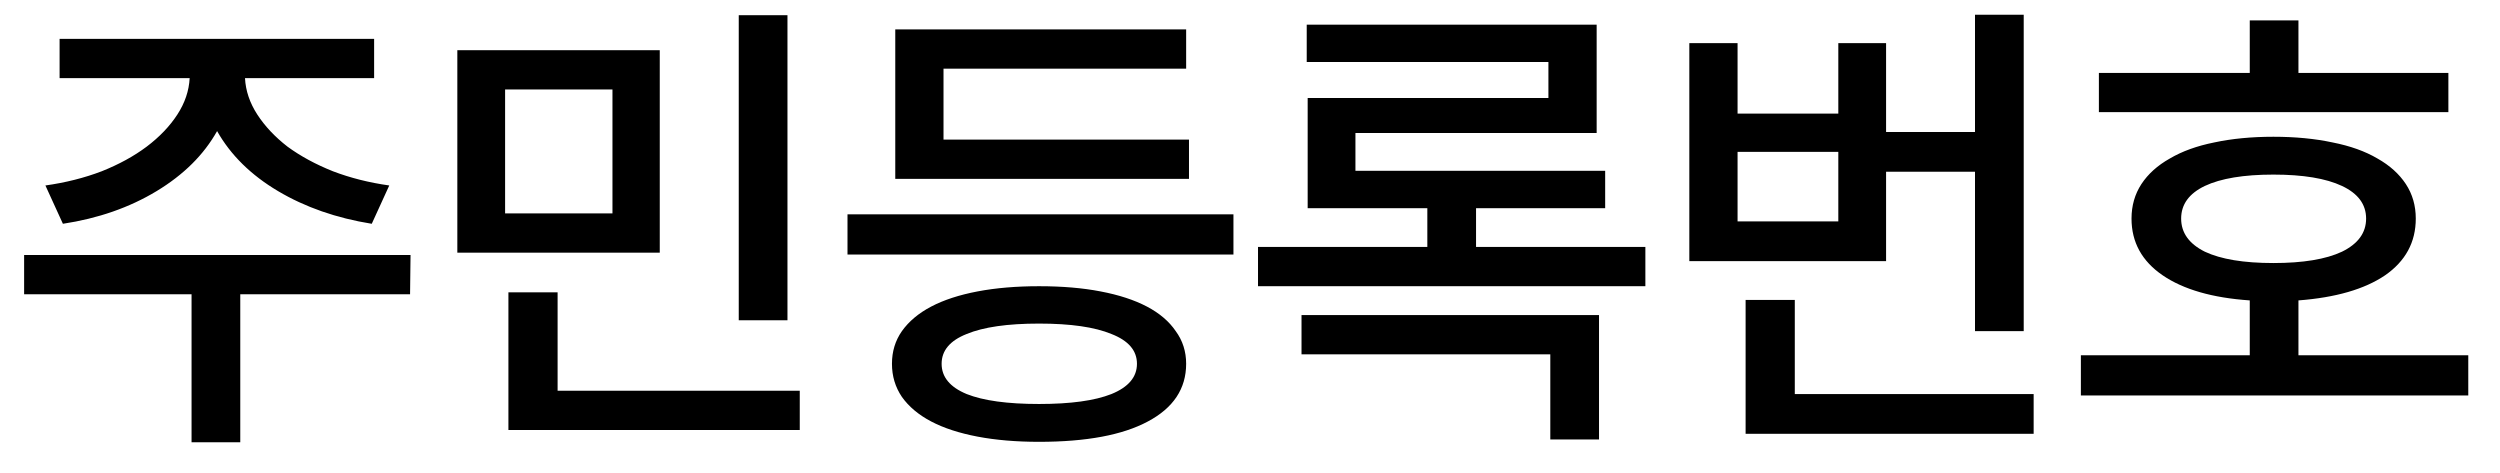 <svg width="74" height="14" viewBox="0 0 74 14" fill="none" xmlns="http://www.w3.org/2000/svg">
<path d="M1.344 5.49L1.862 6.624C2.907 6.465 3.831 6.143 4.634 5.658C5.437 5.173 6.034 4.58 6.426 3.88C6.827 4.589 7.429 5.182 8.232 5.658C9.035 6.134 9.959 6.456 11.004 6.624L11.522 5.49C10.925 5.406 10.369 5.266 9.856 5.07C9.343 4.865 8.895 4.622 8.512 4.342C8.139 4.053 7.84 3.735 7.616 3.39C7.392 3.045 7.271 2.685 7.252 2.312H11.074V1.15H1.764V2.312H5.614C5.595 2.685 5.474 3.045 5.25 3.39C5.026 3.735 4.723 4.053 4.34 4.342C3.967 4.622 3.523 4.865 3.01 5.07C2.497 5.266 1.941 5.406 1.344 5.49ZM12.138 8.71L12.152 7.548H0.714V8.71H5.67V13.092H7.112V8.71H12.138ZM23.309 9.48V0.45H21.867V9.48H23.309ZM19.529 7.478V1.486H13.537V7.478H19.529ZM18.129 2.648V6.316H14.951V2.648H18.129ZM23.673 11.566H16.505V8.654H15.049V12.728H23.673V11.566ZM35.194 5.294V4.132H27.928V2.032H35.11V0.87H26.5V5.294H35.194ZM36.51 6.344H25.086V7.534H36.51V6.344ZM30.756 8.472C30.084 8.472 29.477 8.523 28.936 8.626C28.395 8.729 27.937 8.878 27.564 9.074C27.191 9.27 26.901 9.513 26.696 9.802C26.5 10.082 26.402 10.404 26.402 10.768C26.402 11.132 26.5 11.459 26.696 11.748C26.901 12.037 27.191 12.28 27.564 12.476C27.937 12.672 28.395 12.821 28.936 12.924C29.477 13.027 30.084 13.078 30.756 13.078C32.156 13.078 33.229 12.877 33.976 12.476C34.732 12.075 35.11 11.505 35.11 10.768C35.11 10.404 35.007 10.082 34.802 9.802C34.606 9.513 34.321 9.27 33.948 9.074C33.575 8.878 33.117 8.729 32.576 8.626C32.044 8.523 31.437 8.472 30.756 8.472ZM30.756 11.958C29.823 11.958 29.108 11.86 28.614 11.664C28.119 11.459 27.872 11.16 27.872 10.768C27.872 10.376 28.119 10.082 28.614 9.886C29.108 9.681 29.823 9.578 30.756 9.578C31.689 9.578 32.403 9.681 32.898 9.886C33.402 10.082 33.654 10.376 33.654 10.768C33.654 11.16 33.402 11.459 32.898 11.664C32.403 11.86 31.689 11.958 30.756 11.958ZM48.703 7.31H43.691V6.162H47.513V5.056H40.121V3.936H47.261V0.73H38.679V1.836H45.833V2.9H38.707V6.162H42.249V7.31H37.237V8.472H48.703V7.31ZM38.525 9.326V10.488H45.889V13.008H47.331V9.326H38.525ZM55.828 7.73V5.084H58.46V9.802H59.902V0.436H58.46V3.908H55.828V1.276H54.414V3.362H51.432V1.276H50.004V7.73H55.828ZM54.414 4.496V6.554H51.432V4.496H54.414ZM60.196 11.664H53.126V8.878H51.67V12.84H60.196V11.664ZM72.472 3.32V2.158H68.034V0.604H66.593V2.158H62.127V3.32H72.472ZM73.061 10.516H68.034V8.892C69.136 8.808 69.99 8.561 70.597 8.15C71.203 7.73 71.507 7.17 71.507 6.47C71.507 6.087 71.409 5.747 71.213 5.448C71.016 5.149 70.737 4.897 70.373 4.692C70.008 4.477 69.565 4.319 69.043 4.216C68.52 4.104 67.936 4.048 67.293 4.048C66.648 4.048 66.065 4.104 65.543 4.216C65.029 4.319 64.591 4.477 64.227 4.692C63.862 4.897 63.583 5.149 63.386 5.448C63.191 5.747 63.093 6.087 63.093 6.47C63.093 7.17 63.401 7.73 64.016 8.15C64.632 8.57 65.491 8.817 66.593 8.892V10.516H61.594V11.706H73.061V10.516ZM64.562 6.47C64.562 6.05 64.796 5.728 65.263 5.504C65.739 5.28 66.415 5.168 67.293 5.168C68.17 5.168 68.847 5.28 69.323 5.504C69.799 5.728 70.037 6.05 70.037 6.47C70.037 6.89 69.799 7.217 69.323 7.45C68.847 7.674 68.17 7.786 67.293 7.786C66.415 7.786 65.739 7.674 65.263 7.45C64.796 7.217 64.562 6.89 64.562 6.47Z" fill="black"/>
</svg>
